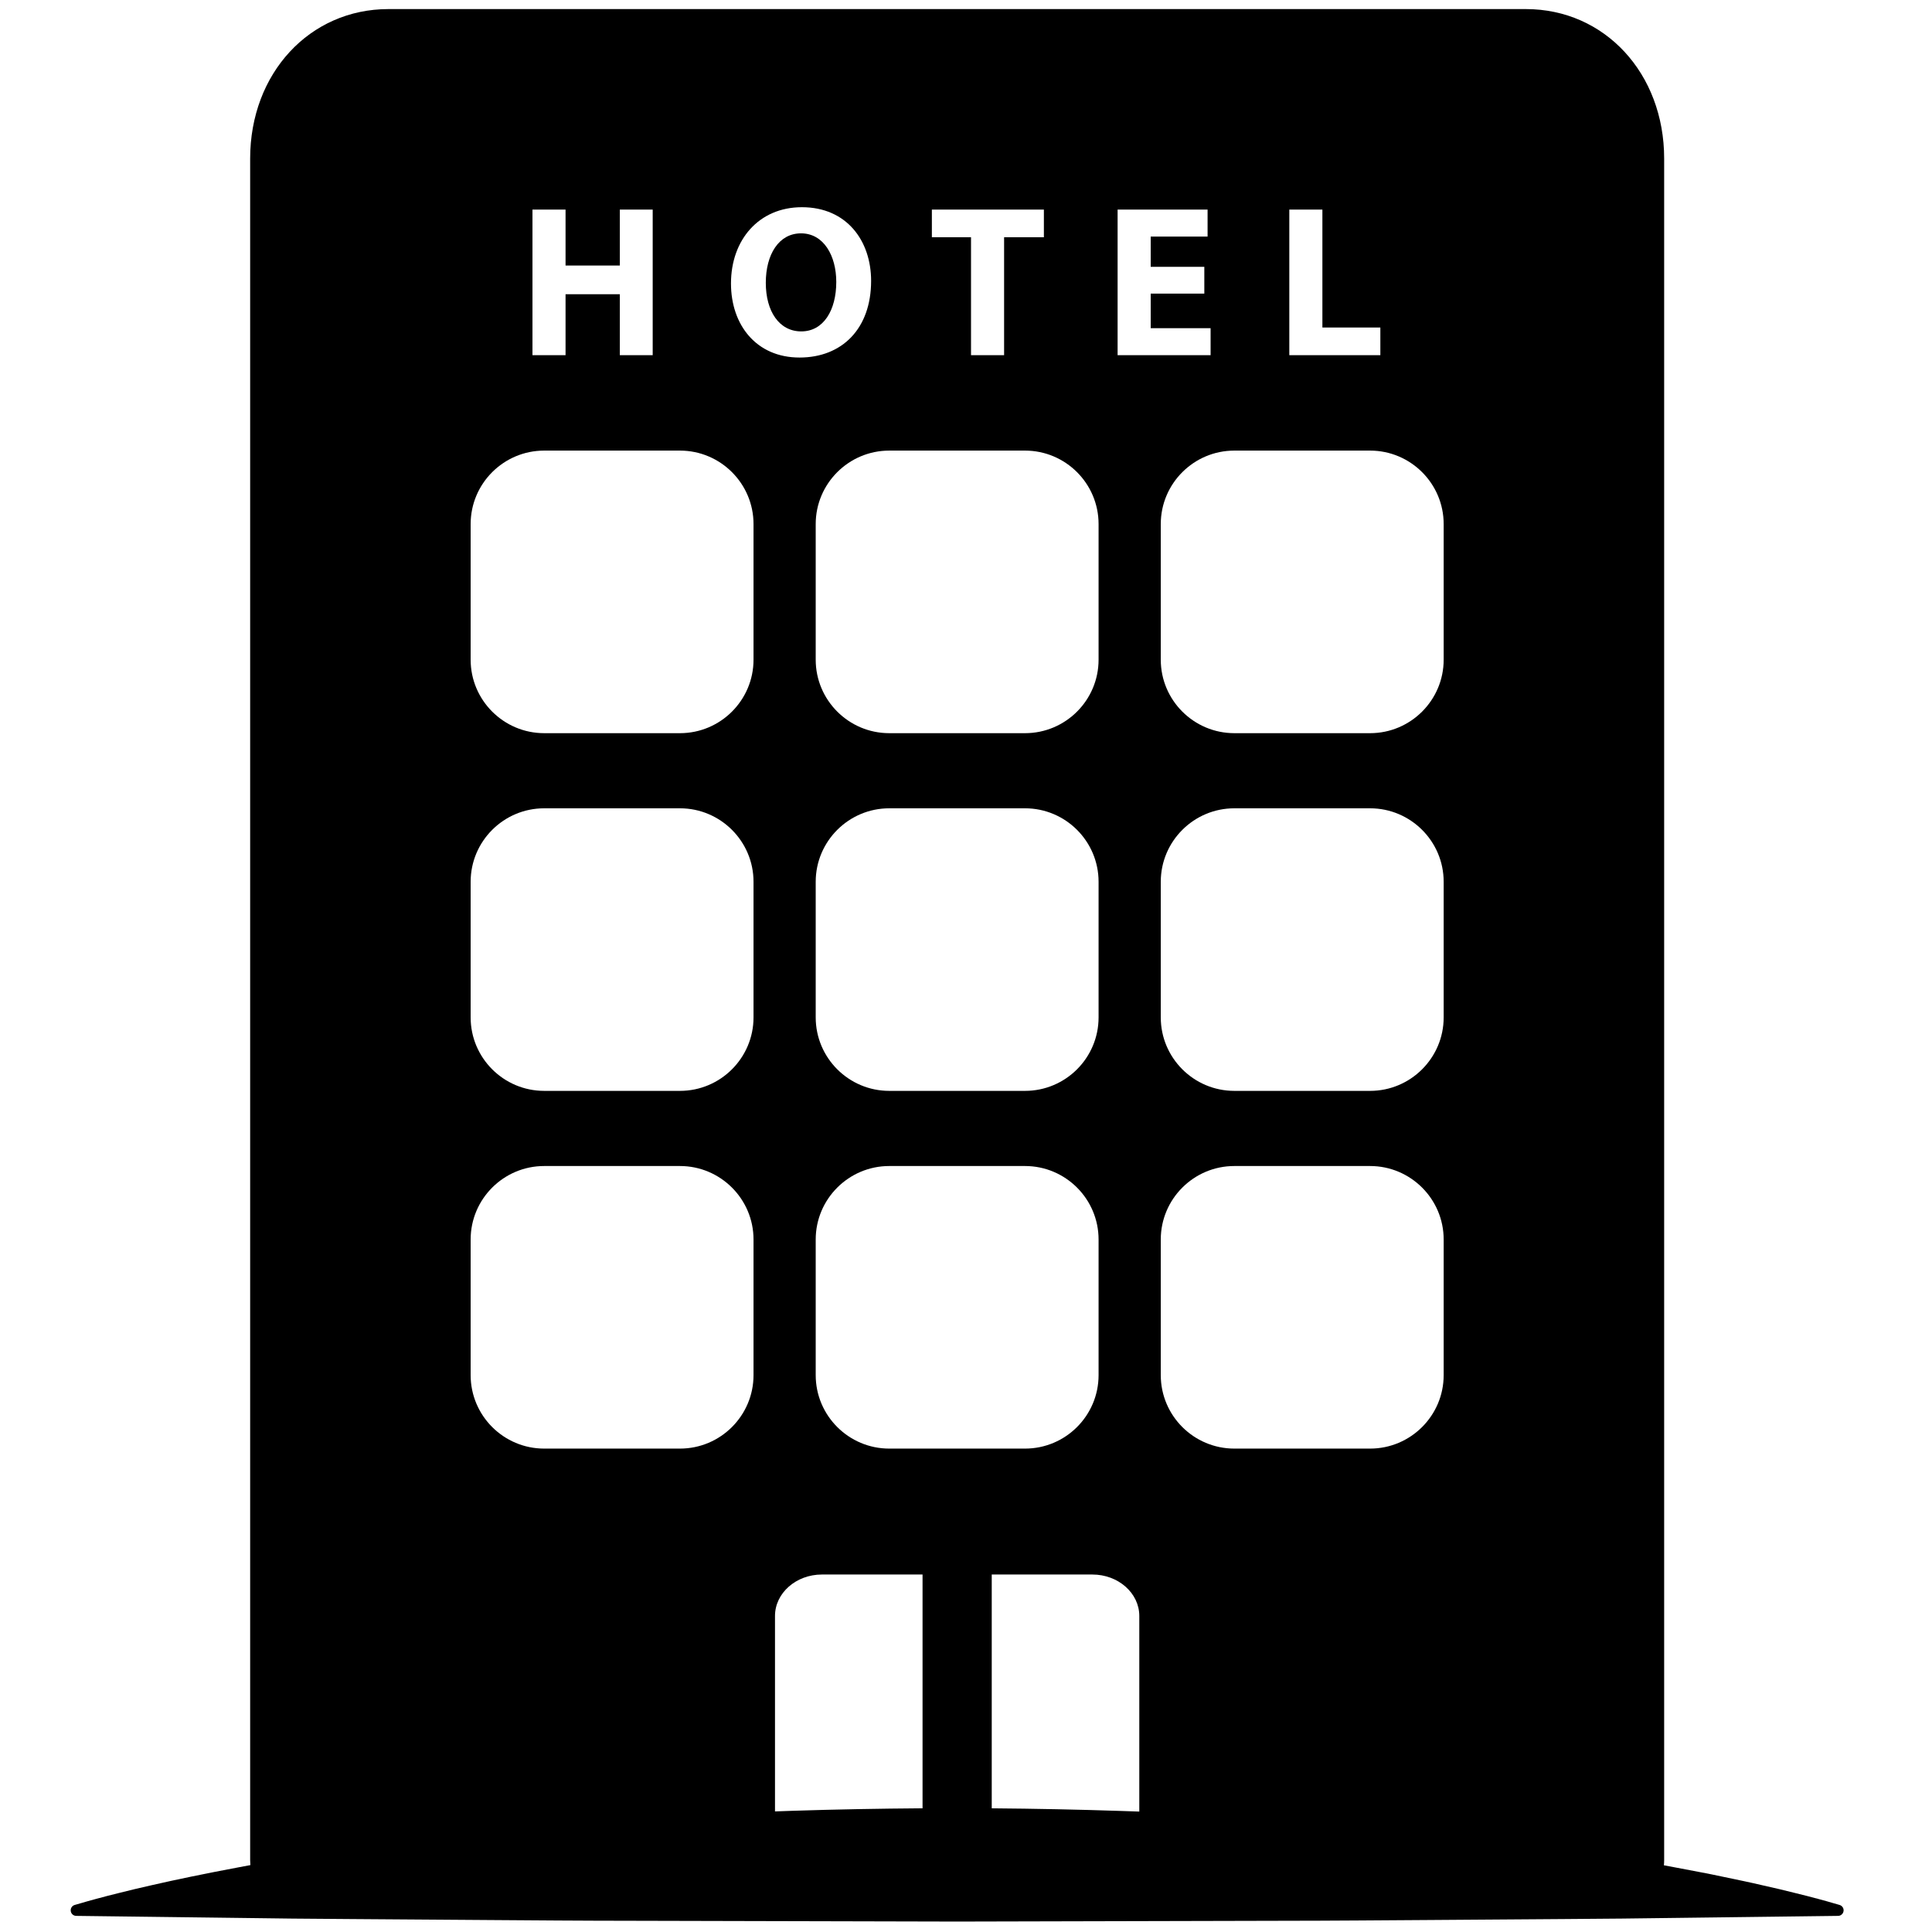 <svg xmlns="http://www.w3.org/2000/svg" xmlns:xlink="http://www.w3.org/1999/xlink" width="500" zoomAndPan="magnify" viewBox="0 0 375 375" height="500" preserveAspectRatio="xMidYMid meet" version="1.0"><defs><clipPath id="b7706c5766"><path d="M 13.723 1.75 L 357.973 1.75 L 357.973 373 L 13.723 373 Z M 13.723 1.75 " clip-rule="nonzero"/></clipPath></defs><path fill="#000000" d="M 155.523 64.324 C 159.848 64.324 162.32 60.215 162.32 54.723 C 162.32 49.652 159.887 45.293 155.48 45.293 C 151.156 45.293 148.641 49.402 148.641 54.891 C 148.641 60.43 151.242 64.324 155.523 64.324 " fill-opacity="1" fill-rule="nonzero"/><g clip-path="url(#b7706c5766)"><path fill="#000000" d="M 280.215 128.047 C 280.215 135.91 273.805 142.309 265.934 142.309 L 239.586 142.309 C 231.711 142.309 225.305 135.91 225.305 128.047 L 225.305 101.723 C 225.305 93.859 231.711 87.461 239.586 87.461 L 265.934 87.461 C 273.805 87.461 280.215 93.859 280.215 101.723 Z M 280.215 197.477 C 280.215 205.34 273.805 211.738 265.934 211.738 L 239.586 211.738 C 231.711 211.738 225.305 205.34 225.305 197.477 L 225.305 171.152 C 225.305 163.289 231.711 156.891 239.586 156.891 L 265.934 156.891 C 273.805 156.891 280.215 163.289 280.215 171.152 Z M 280.215 266.91 C 280.215 274.777 273.805 281.172 265.934 281.172 L 239.586 281.172 C 231.711 281.172 225.305 274.777 225.305 266.91 L 225.305 240.586 C 225.305 232.723 231.711 226.324 239.586 226.324 L 265.934 226.324 C 273.805 226.324 280.215 232.723 280.215 240.586 Z M 221.137 351.625 C 219.984 351.582 218.832 351.543 217.68 351.508 C 209.359 351.23 200.941 351.059 192.496 350.992 L 192.496 305.613 L 212.035 305.613 C 217.055 305.613 221.137 309.223 221.137 313.656 Z M 172.605 281.172 C 164.734 281.172 158.328 274.777 158.328 266.91 L 158.328 240.586 C 158.328 232.723 164.734 226.324 172.605 226.324 L 198.957 226.324 C 206.832 226.324 213.234 232.723 213.234 240.586 L 213.234 266.91 C 213.234 274.777 206.832 281.172 198.957 281.172 Z M 179.066 350.988 C 170.625 351.047 162.203 351.203 153.887 351.473 C 152.73 351.508 151.578 351.547 150.426 351.594 L 150.426 313.656 C 150.426 309.223 154.512 305.613 159.531 305.613 L 179.066 305.613 Z M 146.258 128.047 C 146.258 135.91 139.852 142.309 131.98 142.309 L 105.629 142.309 C 97.754 142.309 91.352 135.91 91.352 128.047 L 91.352 101.723 C 91.352 93.859 97.754 87.461 105.629 87.461 L 131.98 87.461 C 139.852 87.461 146.258 93.859 146.258 101.723 Z M 146.258 197.477 C 146.258 205.34 139.852 211.738 131.98 211.738 L 105.629 211.738 C 97.754 211.738 91.352 205.34 91.352 197.477 L 91.352 171.152 C 91.352 163.289 97.754 156.891 105.629 156.891 L 131.98 156.891 C 139.852 156.891 146.258 163.289 146.258 171.152 Z M 146.258 266.91 C 146.258 274.777 139.852 281.172 131.98 281.172 L 105.629 281.172 C 97.754 281.172 91.352 274.777 91.352 266.91 L 91.352 240.586 C 91.352 232.723 97.754 226.324 105.629 226.324 L 131.98 226.324 C 139.852 226.324 146.258 232.723 146.258 240.586 Z M 103.352 40.68 L 109.773 40.68 L 109.773 51.539 L 120.309 51.539 L 120.309 40.68 L 126.688 40.68 L 126.688 68.938 L 120.309 68.938 L 120.309 57.113 L 109.773 57.113 L 109.773 68.938 L 103.352 68.938 Z M 155.648 40.219 C 164.336 40.219 169.082 46.719 169.082 54.516 C 169.082 63.781 163.457 69.398 155.188 69.398 C 146.793 69.398 141.883 63.066 141.883 55.02 C 141.883 46.551 147.297 40.219 155.648 40.219 Z M 213.234 171.152 L 213.234 197.477 C 213.234 205.34 206.832 211.738 198.957 211.738 L 172.605 211.738 C 164.734 211.738 158.328 205.34 158.328 197.477 L 158.328 171.152 C 158.328 163.289 164.734 156.891 172.605 156.891 L 198.957 156.891 C 206.832 156.891 213.234 163.289 213.234 171.152 Z M 198.957 87.461 C 206.832 87.461 213.234 93.859 213.234 101.723 L 213.234 128.047 C 213.234 135.91 206.832 142.309 198.957 142.309 L 172.605 142.309 C 164.734 142.309 158.328 135.91 158.328 128.047 L 158.328 101.723 C 158.328 93.859 164.734 87.461 172.605 87.461 Z M 180.875 40.68 L 202.617 40.68 L 202.617 46.047 L 194.895 46.047 L 194.895 68.938 L 188.473 68.938 L 188.473 46.047 L 180.875 46.047 Z M 216.926 40.68 L 234.391 40.68 L 234.391 45.918 L 223.352 45.918 L 223.352 51.789 L 233.758 51.789 L 233.758 56.988 L 223.352 56.988 L 223.352 63.699 L 234.977 63.699 L 234.977 68.938 L 216.926 68.938 Z M 250.254 40.68 L 256.676 40.68 L 256.676 63.57 L 267.926 63.57 L 267.926 68.938 L 250.254 68.938 Z M 357.059 369.75 L 356.777 369.668 C 356.777 369.668 356.441 369.574 355.797 369.387 C 355.148 369.203 354.188 368.91 352.938 368.586 C 351.684 368.25 350.137 367.84 348.324 367.406 C 347.418 367.184 346.438 366.941 345.398 366.688 C 344.359 366.449 343.25 366.195 342.082 365.93 C 339.742 365.375 337.156 364.848 334.336 364.258 C 331.52 363.641 328.473 363.109 325.215 362.477 C 324.477 362.336 323.723 362.195 322.961 362.051 C 322.992 361.719 323.012 361.391 323.012 361.051 L 323.012 30.777 C 323.012 14.238 311.473 1.762 296.172 1.762 L 75.391 1.762 C 60.094 1.762 48.555 14.238 48.555 30.777 L 48.555 361.051 C 48.555 361.375 48.57 361.695 48.598 362.016 C 47.84 362.148 47.086 362.289 46.348 362.438 C 39.836 363.66 34.16 364.832 29.484 365.906 C 28.312 366.176 27.207 366.434 26.168 366.672 C 25.125 366.926 24.148 367.168 23.242 367.391 C 21.426 367.832 19.883 368.242 18.629 368.582 C 17.379 368.906 16.418 369.203 15.77 369.387 C 15.121 369.57 14.789 369.668 14.789 369.668 L 14.5 369.75 C 14.055 369.883 13.727 370.289 13.723 370.773 C 13.711 371.375 14.191 371.863 14.789 371.871 C 14.789 371.871 20.133 371.938 29.484 372.055 C 34.16 372.113 39.836 372.188 46.348 372.266 C 49.605 372.309 53.07 372.352 56.723 372.398 C 60.375 372.426 64.219 372.461 68.223 372.488 C 76.238 372.547 84.922 372.605 94.105 372.672 C 103.293 372.738 112.977 372.82 122.996 372.824 C 143.035 372.871 164.41 372.922 185.781 372.973 C 207.156 372.922 228.531 372.871 248.57 372.824 C 258.59 372.82 268.273 372.73 277.457 372.672 C 286.641 372.605 295.324 372.543 303.34 372.488 C 307.352 372.457 311.191 372.426 314.844 372.395 C 318.496 372.352 321.957 372.309 325.215 372.266 C 331.727 372.184 337.406 372.113 342.082 372.055 C 351.434 371.938 356.777 371.871 356.777 371.871 C 357.242 371.863 357.664 371.559 357.801 371.086 C 357.969 370.516 357.637 369.918 357.059 369.75 " fill-opacity="1" fill-rule="nonzero"/></g></svg>